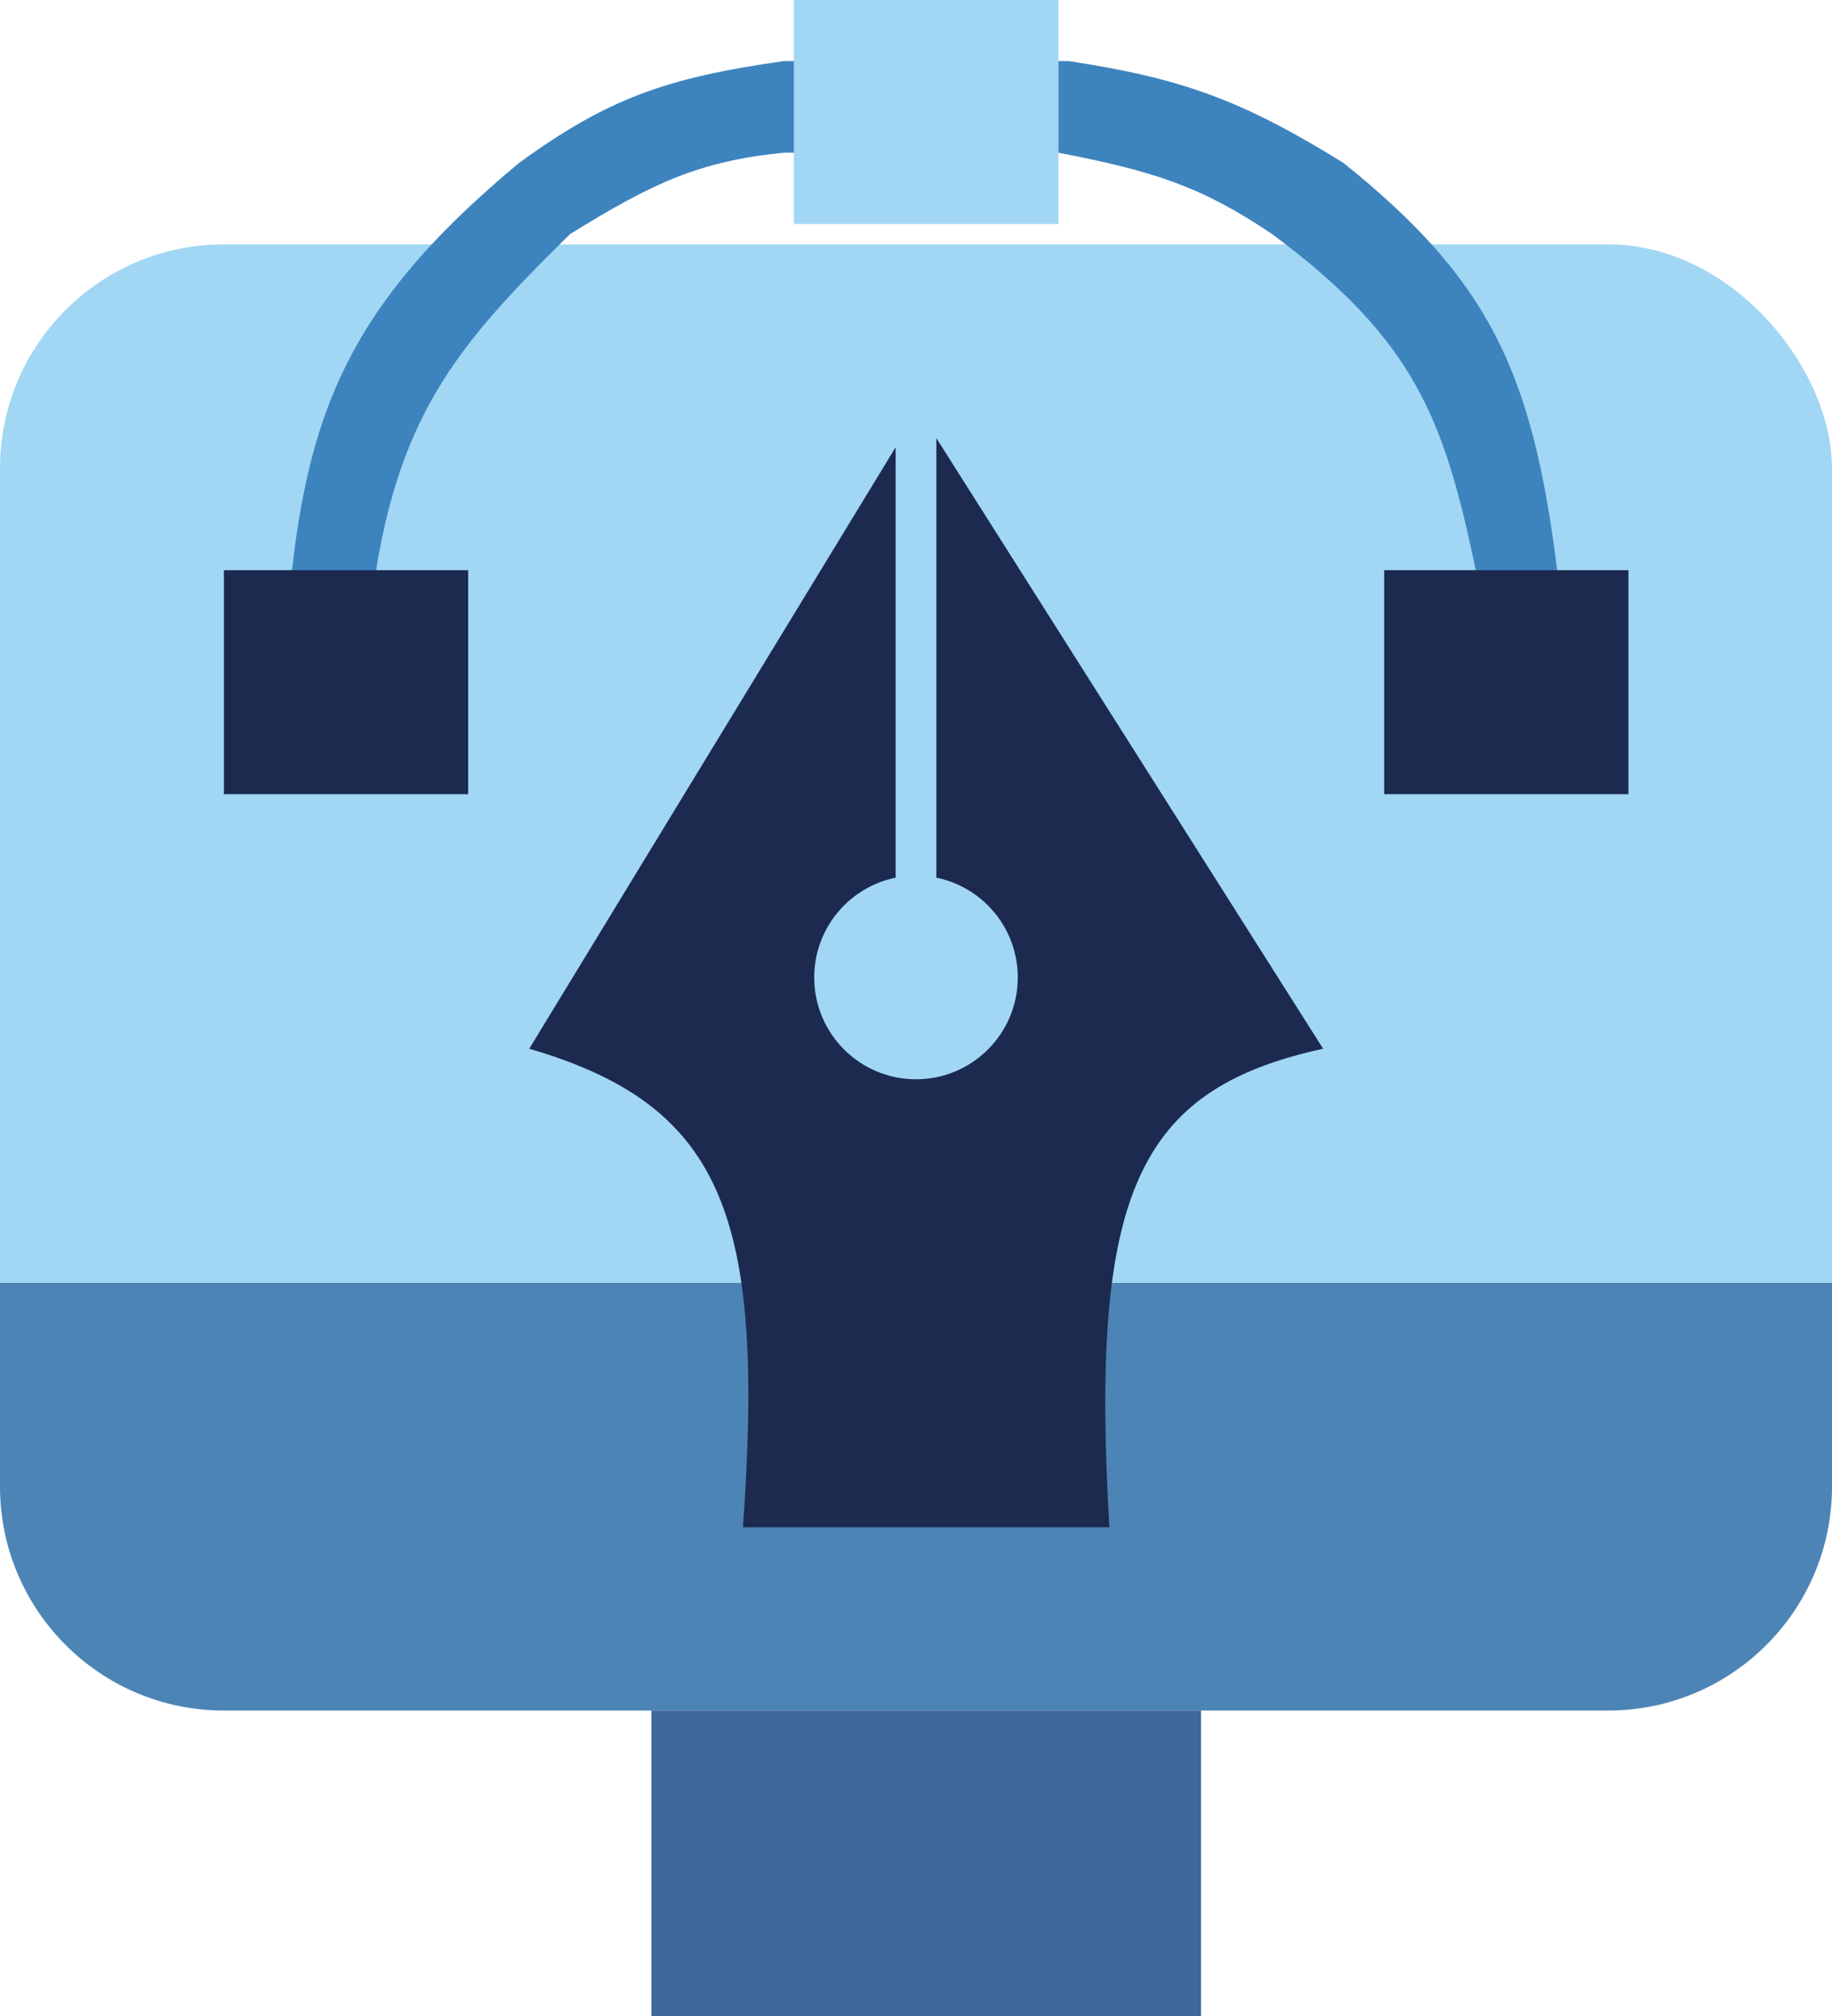 <svg width="90" height="99" viewBox="0 0 90 99" fill="none" xmlns="http://www.w3.org/2000/svg">
<rect y="12" width="90" height="71" rx="11" fill="#A1D7F4"/>
<path d="M0 63H90V73C90 79.075 85.075 84 79 84H11C4.925 84 0 79.075 0 73V63Z" fill="#4C84B5"/>
<rect x="32" y="84" width="27" height="15" fill="#3E699D"/>
<path d="M54.5 75H36.5C37.577 59.782 35.589 54.302 26 51.5L45.119 20.126L65 51.5C55.851 53.498 53.537 58.617 54.5 75Z" fill="#1C2A4F"/>
<path d="M25.5 8C16.47 15.514 14.711 21.08 14 32H18C18.899 21.044 21.979 17.428 28 11.5C32.038 8.998 34.324 7.917 38.5 7.5H52C56.656 8.397 59.047 9.161 62.5 11.5C69.546 16.718 70.955 20.633 72.5 28V30.5H76.5V28C75.284 18.273 73.172 13.757 66 8C61.056 4.939 58.083 3.843 52.5 3H38.5C32.779 3.812 29.88 4.814 25.5 8Z" fill="#3D84BF"/>
<rect x="11" y="28" width="12" height="11" fill="#1C2A4F"/>
<rect x="68" y="28" width="12" height="11" fill="#1C2A4F"/>
<rect x="39" width="13" height="11" fill="#A1D7F4"/>
<circle cx="45" cy="48" r="5" fill="#A1D7F4"/>
<path d="M44 47V19H46V47H44Z" fill="#A1D7F4"/>
</svg>
